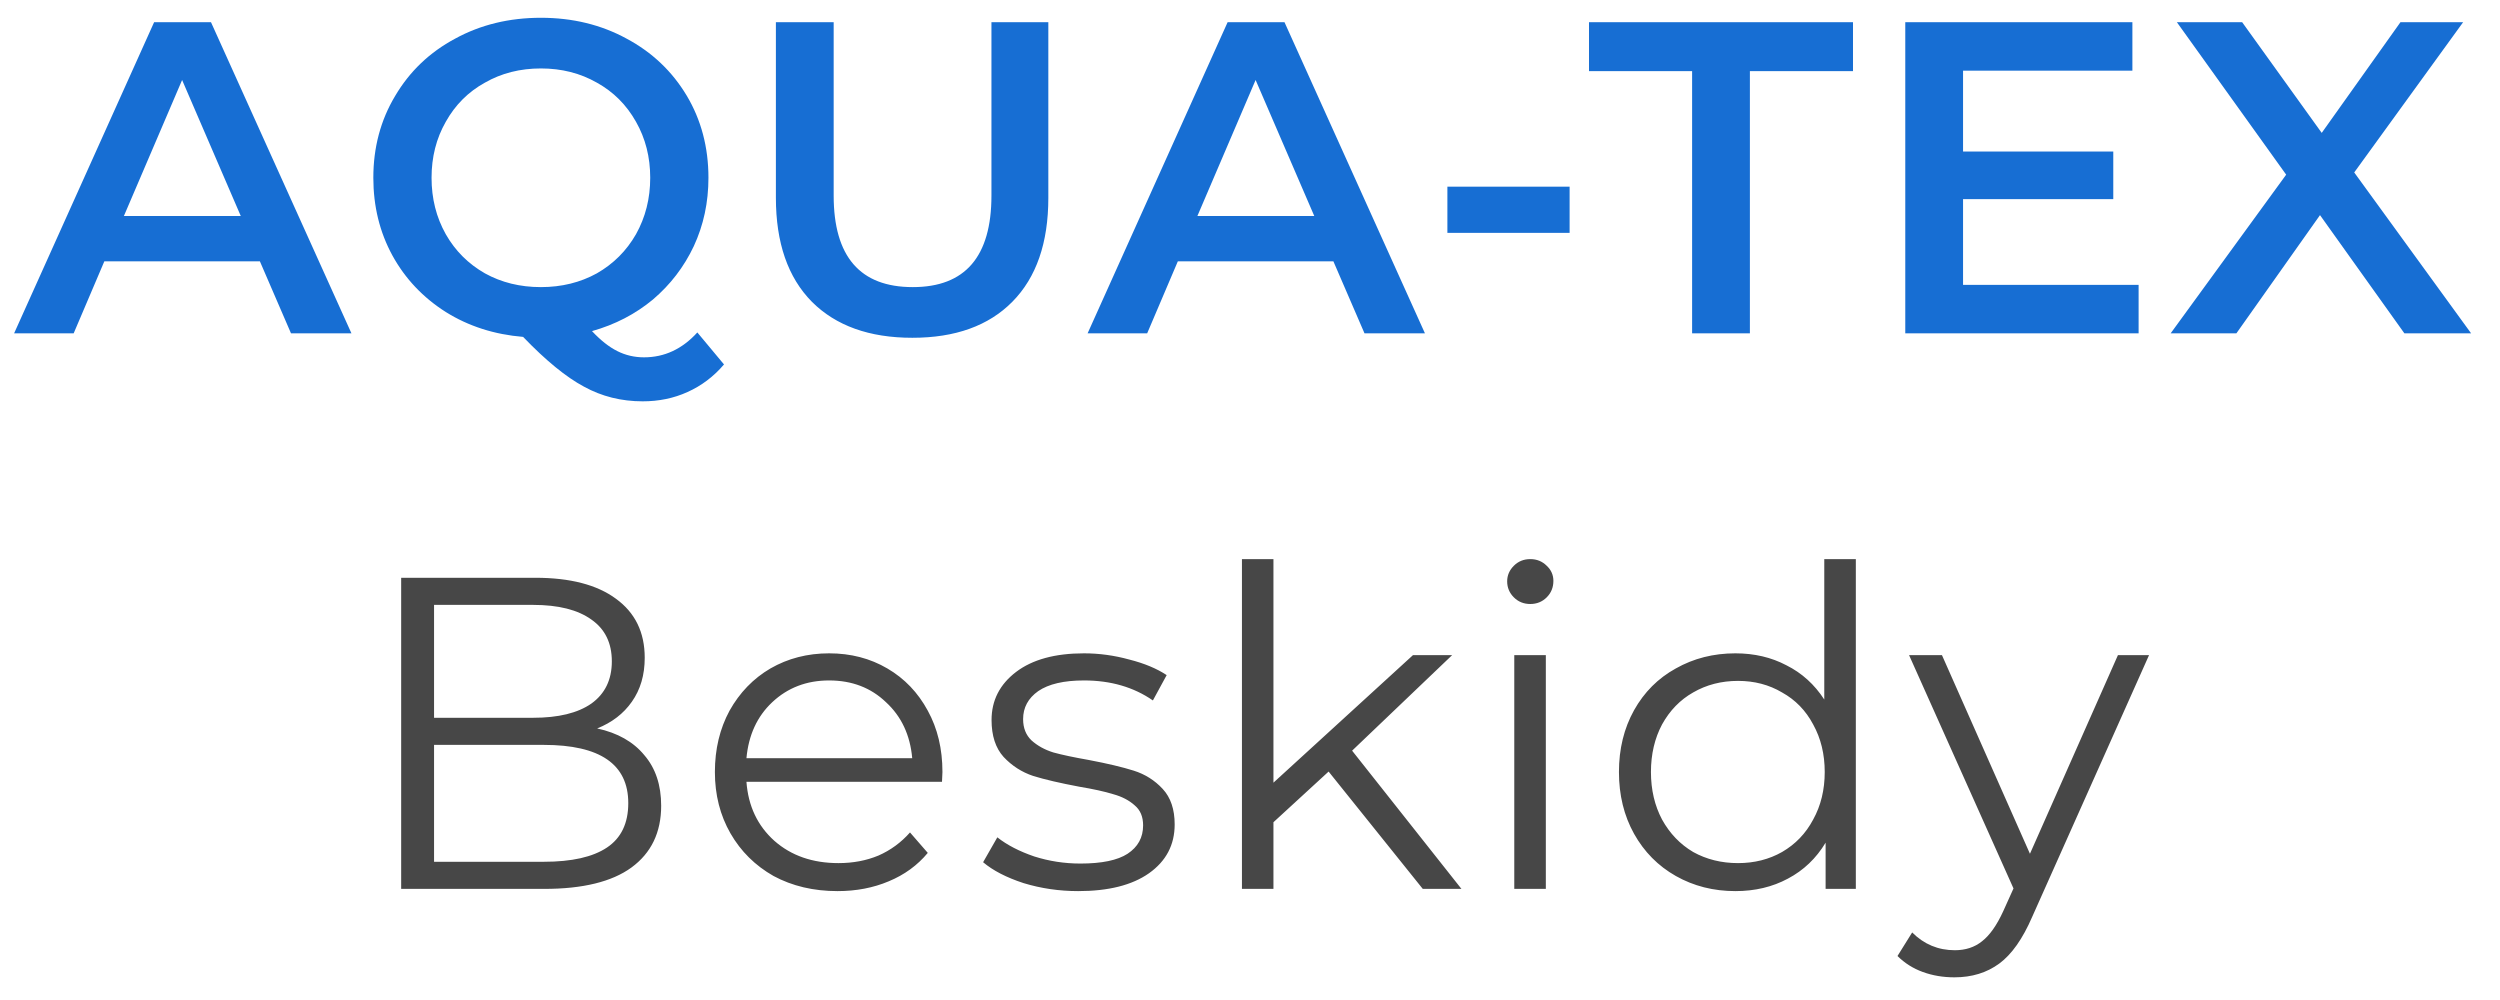 <svg width="45" height="18" viewBox="0 0 45 18" fill="none" xmlns="http://www.w3.org/2000/svg">
<g id="AQUA-TEX Beskidy">
<path d="M4.678 4.704H1.878L1.326 6H0.254L2.774 0.4H3.798L6.326 6H5.238L4.678 4.704ZM4.334 3.888L3.278 1.44L2.23 3.888H4.334ZM13.032 6.56C12.845 6.779 12.626 6.944 12.376 7.056C12.13 7.168 11.861 7.224 11.568 7.224C11.184 7.224 10.832 7.136 10.512 6.96C10.192 6.789 9.826 6.491 9.416 6.064C8.898 6.021 8.434 5.872 8.024 5.616C7.613 5.355 7.293 5.016 7.064 4.6C6.834 4.179 6.72 3.712 6.72 3.2C6.72 2.656 6.85 2.165 7.112 1.728C7.373 1.285 7.733 0.941 8.192 0.696C8.65 0.445 9.165 0.32 9.736 0.32C10.306 0.32 10.821 0.445 11.28 0.696C11.738 0.941 12.098 1.283 12.36 1.72C12.621 2.157 12.752 2.651 12.752 3.2C12.752 3.643 12.664 4.053 12.488 4.432C12.312 4.805 12.066 5.125 11.752 5.392C11.437 5.653 11.072 5.843 10.656 5.96C10.81 6.125 10.962 6.245 11.112 6.32C11.261 6.395 11.421 6.432 11.592 6.432C11.96 6.432 12.28 6.283 12.552 5.984L13.032 6.56ZM7.768 3.2C7.768 3.573 7.853 3.912 8.024 4.216C8.194 4.515 8.429 4.749 8.728 4.92C9.026 5.085 9.362 5.168 9.736 5.168C10.109 5.168 10.445 5.085 10.744 4.92C11.042 4.749 11.277 4.515 11.448 4.216C11.618 3.912 11.704 3.573 11.704 3.2C11.704 2.827 11.618 2.491 11.448 2.192C11.277 1.888 11.042 1.653 10.744 1.488C10.445 1.317 10.109 1.232 9.736 1.232C9.362 1.232 9.026 1.317 8.728 1.488C8.429 1.653 8.194 1.888 8.024 2.192C7.853 2.491 7.768 2.827 7.768 3.2ZM16.422 6.08C15.649 6.08 15.046 5.864 14.614 5.432C14.182 4.995 13.966 4.371 13.966 3.56V0.4H15.006V3.52C15.006 4.619 15.481 5.168 16.43 5.168C17.374 5.168 17.846 4.619 17.846 3.52V0.4H18.87V3.56C18.87 4.371 18.654 4.995 18.222 5.432C17.795 5.864 17.195 6.08 16.422 6.08ZM24.001 4.704H21.201L20.649 6H19.577L22.097 0.4H23.121L25.649 6H24.561L24.001 4.704ZM23.657 3.888L22.601 1.44L21.553 3.888H23.657ZM26.053 3.36H28.253V4.192H26.053V3.36ZM30.458 1.28H28.602V0.4H33.354V1.28H31.498V6H30.458V1.28ZM38.495 5.128V6H34.295V0.4H38.383V1.272H35.335V2.728H38.039V3.584H35.335V5.128H38.495ZM43.279 6L41.76 3.872L40.255 6H39.072L41.151 3.144L39.184 0.4H40.359L41.791 2.392L43.208 0.4H44.336L42.376 3.104L44.48 6H43.279Z" fill="#176ED3"/>
<path d="M10.749 13.112C11.117 13.192 11.4 13.352 11.597 13.592C11.8 13.827 11.901 14.131 11.901 14.504C11.901 14.984 11.722 15.355 11.365 15.616C11.013 15.872 10.49 16 9.797 16H7.221V10.4H9.637C10.261 10.4 10.744 10.525 11.085 10.776C11.432 11.027 11.605 11.381 11.605 11.84C11.605 12.149 11.528 12.413 11.373 12.632C11.224 12.845 11.016 13.005 10.749 13.112ZM7.813 10.888V12.92H9.597C10.05 12.92 10.4 12.835 10.645 12.664C10.89 12.488 11.013 12.235 11.013 11.904C11.013 11.573 10.89 11.323 10.645 11.152C10.4 10.976 10.05 10.888 9.597 10.888H7.813ZM9.789 15.512C10.29 15.512 10.669 15.427 10.925 15.256C11.181 15.085 11.309 14.819 11.309 14.456C11.309 13.757 10.802 13.408 9.789 13.408H7.813V15.512H9.789ZM16.956 14.072H13.436C13.468 14.509 13.636 14.864 13.94 15.136C14.244 15.403 14.628 15.536 15.092 15.536C15.354 15.536 15.594 15.491 15.812 15.4C16.031 15.304 16.22 15.165 16.38 14.984L16.7 15.352C16.514 15.576 16.279 15.747 15.996 15.864C15.719 15.981 15.412 16.04 15.076 16.04C14.644 16.04 14.26 15.949 13.924 15.768C13.594 15.581 13.335 15.325 13.148 15C12.962 14.675 12.868 14.307 12.868 13.896C12.868 13.485 12.956 13.117 13.132 12.792C13.314 12.467 13.559 12.213 13.868 12.032C14.183 11.851 14.535 11.76 14.924 11.76C15.314 11.76 15.663 11.851 15.972 12.032C16.282 12.213 16.524 12.467 16.7 12.792C16.876 13.112 16.964 13.48 16.964 13.896L16.956 14.072ZM14.924 12.248C14.519 12.248 14.178 12.379 13.9 12.64C13.628 12.896 13.474 13.232 13.436 13.648H16.42C16.383 13.232 16.226 12.896 15.948 12.64C15.676 12.379 15.335 12.248 14.924 12.248ZM19.408 16.04C19.067 16.04 18.739 15.992 18.424 15.896C18.115 15.795 17.872 15.669 17.696 15.52L17.952 15.072C18.128 15.211 18.35 15.325 18.616 15.416C18.883 15.501 19.16 15.544 19.448 15.544C19.832 15.544 20.115 15.485 20.296 15.368C20.483 15.245 20.576 15.075 20.576 14.856C20.576 14.701 20.526 14.581 20.424 14.496C20.323 14.405 20.195 14.339 20.04 14.296C19.886 14.248 19.68 14.203 19.424 14.16C19.083 14.096 18.808 14.032 18.6 13.968C18.392 13.899 18.214 13.784 18.064 13.624C17.92 13.464 17.848 13.243 17.848 12.96C17.848 12.608 17.995 12.32 18.288 12.096C18.582 11.872 18.99 11.76 19.512 11.76C19.784 11.76 20.056 11.797 20.328 11.872C20.6 11.941 20.824 12.035 21 12.152L20.752 12.608C20.406 12.368 19.992 12.248 19.512 12.248C19.15 12.248 18.875 12.312 18.688 12.44C18.507 12.568 18.416 12.736 18.416 12.944C18.416 13.104 18.467 13.232 18.568 13.328C18.675 13.424 18.806 13.496 18.96 13.544C19.115 13.587 19.328 13.632 19.6 13.68C19.936 13.744 20.206 13.808 20.408 13.872C20.611 13.936 20.784 14.045 20.928 14.2C21.072 14.355 21.144 14.568 21.144 14.84C21.144 15.208 20.99 15.501 20.68 15.72C20.376 15.933 19.952 16.04 19.408 16.04ZM23.915 13.888L22.922 14.8V16H22.355V10.064H22.922V14.088L25.434 11.792H26.139L24.338 13.512L26.306 16H25.61L23.915 13.888ZM27.257 11.792H27.825V16H27.257V11.792ZM27.545 10.872C27.427 10.872 27.329 10.832 27.249 10.752C27.169 10.672 27.129 10.576 27.129 10.464C27.129 10.357 27.169 10.264 27.249 10.184C27.329 10.104 27.427 10.064 27.545 10.064C27.662 10.064 27.761 10.104 27.841 10.184C27.921 10.259 27.961 10.349 27.961 10.456C27.961 10.573 27.921 10.672 27.841 10.752C27.761 10.832 27.662 10.872 27.545 10.872ZM33.405 10.064V16H32.861V15.168C32.691 15.451 32.464 15.667 32.181 15.816C31.904 15.965 31.589 16.04 31.237 16.04C30.843 16.04 30.485 15.949 30.165 15.768C29.845 15.587 29.595 15.333 29.413 15.008C29.232 14.683 29.141 14.312 29.141 13.896C29.141 13.48 29.232 13.109 29.413 12.784C29.595 12.459 29.845 12.208 30.165 12.032C30.485 11.851 30.843 11.76 31.237 11.76C31.578 11.76 31.885 11.832 32.157 11.976C32.434 12.115 32.661 12.32 32.837 12.592V10.064H33.405ZM31.285 15.536C31.578 15.536 31.843 15.469 32.077 15.336C32.317 15.197 32.504 15.003 32.637 14.752C32.776 14.501 32.845 14.216 32.845 13.896C32.845 13.576 32.776 13.291 32.637 13.04C32.504 12.789 32.317 12.597 32.077 12.464C31.843 12.325 31.578 12.256 31.285 12.256C30.986 12.256 30.717 12.325 30.477 12.464C30.242 12.597 30.056 12.789 29.917 13.04C29.784 13.291 29.717 13.576 29.717 13.896C29.717 14.216 29.784 14.501 29.917 14.752C30.056 15.003 30.242 15.197 30.477 15.336C30.717 15.469 30.986 15.536 31.285 15.536ZM38.683 11.792L36.579 16.504C36.408 16.899 36.211 17.179 35.987 17.344C35.763 17.509 35.494 17.592 35.179 17.592C34.976 17.592 34.787 17.56 34.611 17.496C34.435 17.432 34.283 17.336 34.155 17.208L34.419 16.784C34.632 16.997 34.888 17.104 35.187 17.104C35.379 17.104 35.542 17.051 35.675 16.944C35.814 16.837 35.942 16.656 36.059 16.4L36.243 15.992L34.363 11.792H34.955L36.539 15.368L38.123 11.792H38.683Z" fill="black" fill-opacity="0.72"/>
</g>
</svg>

